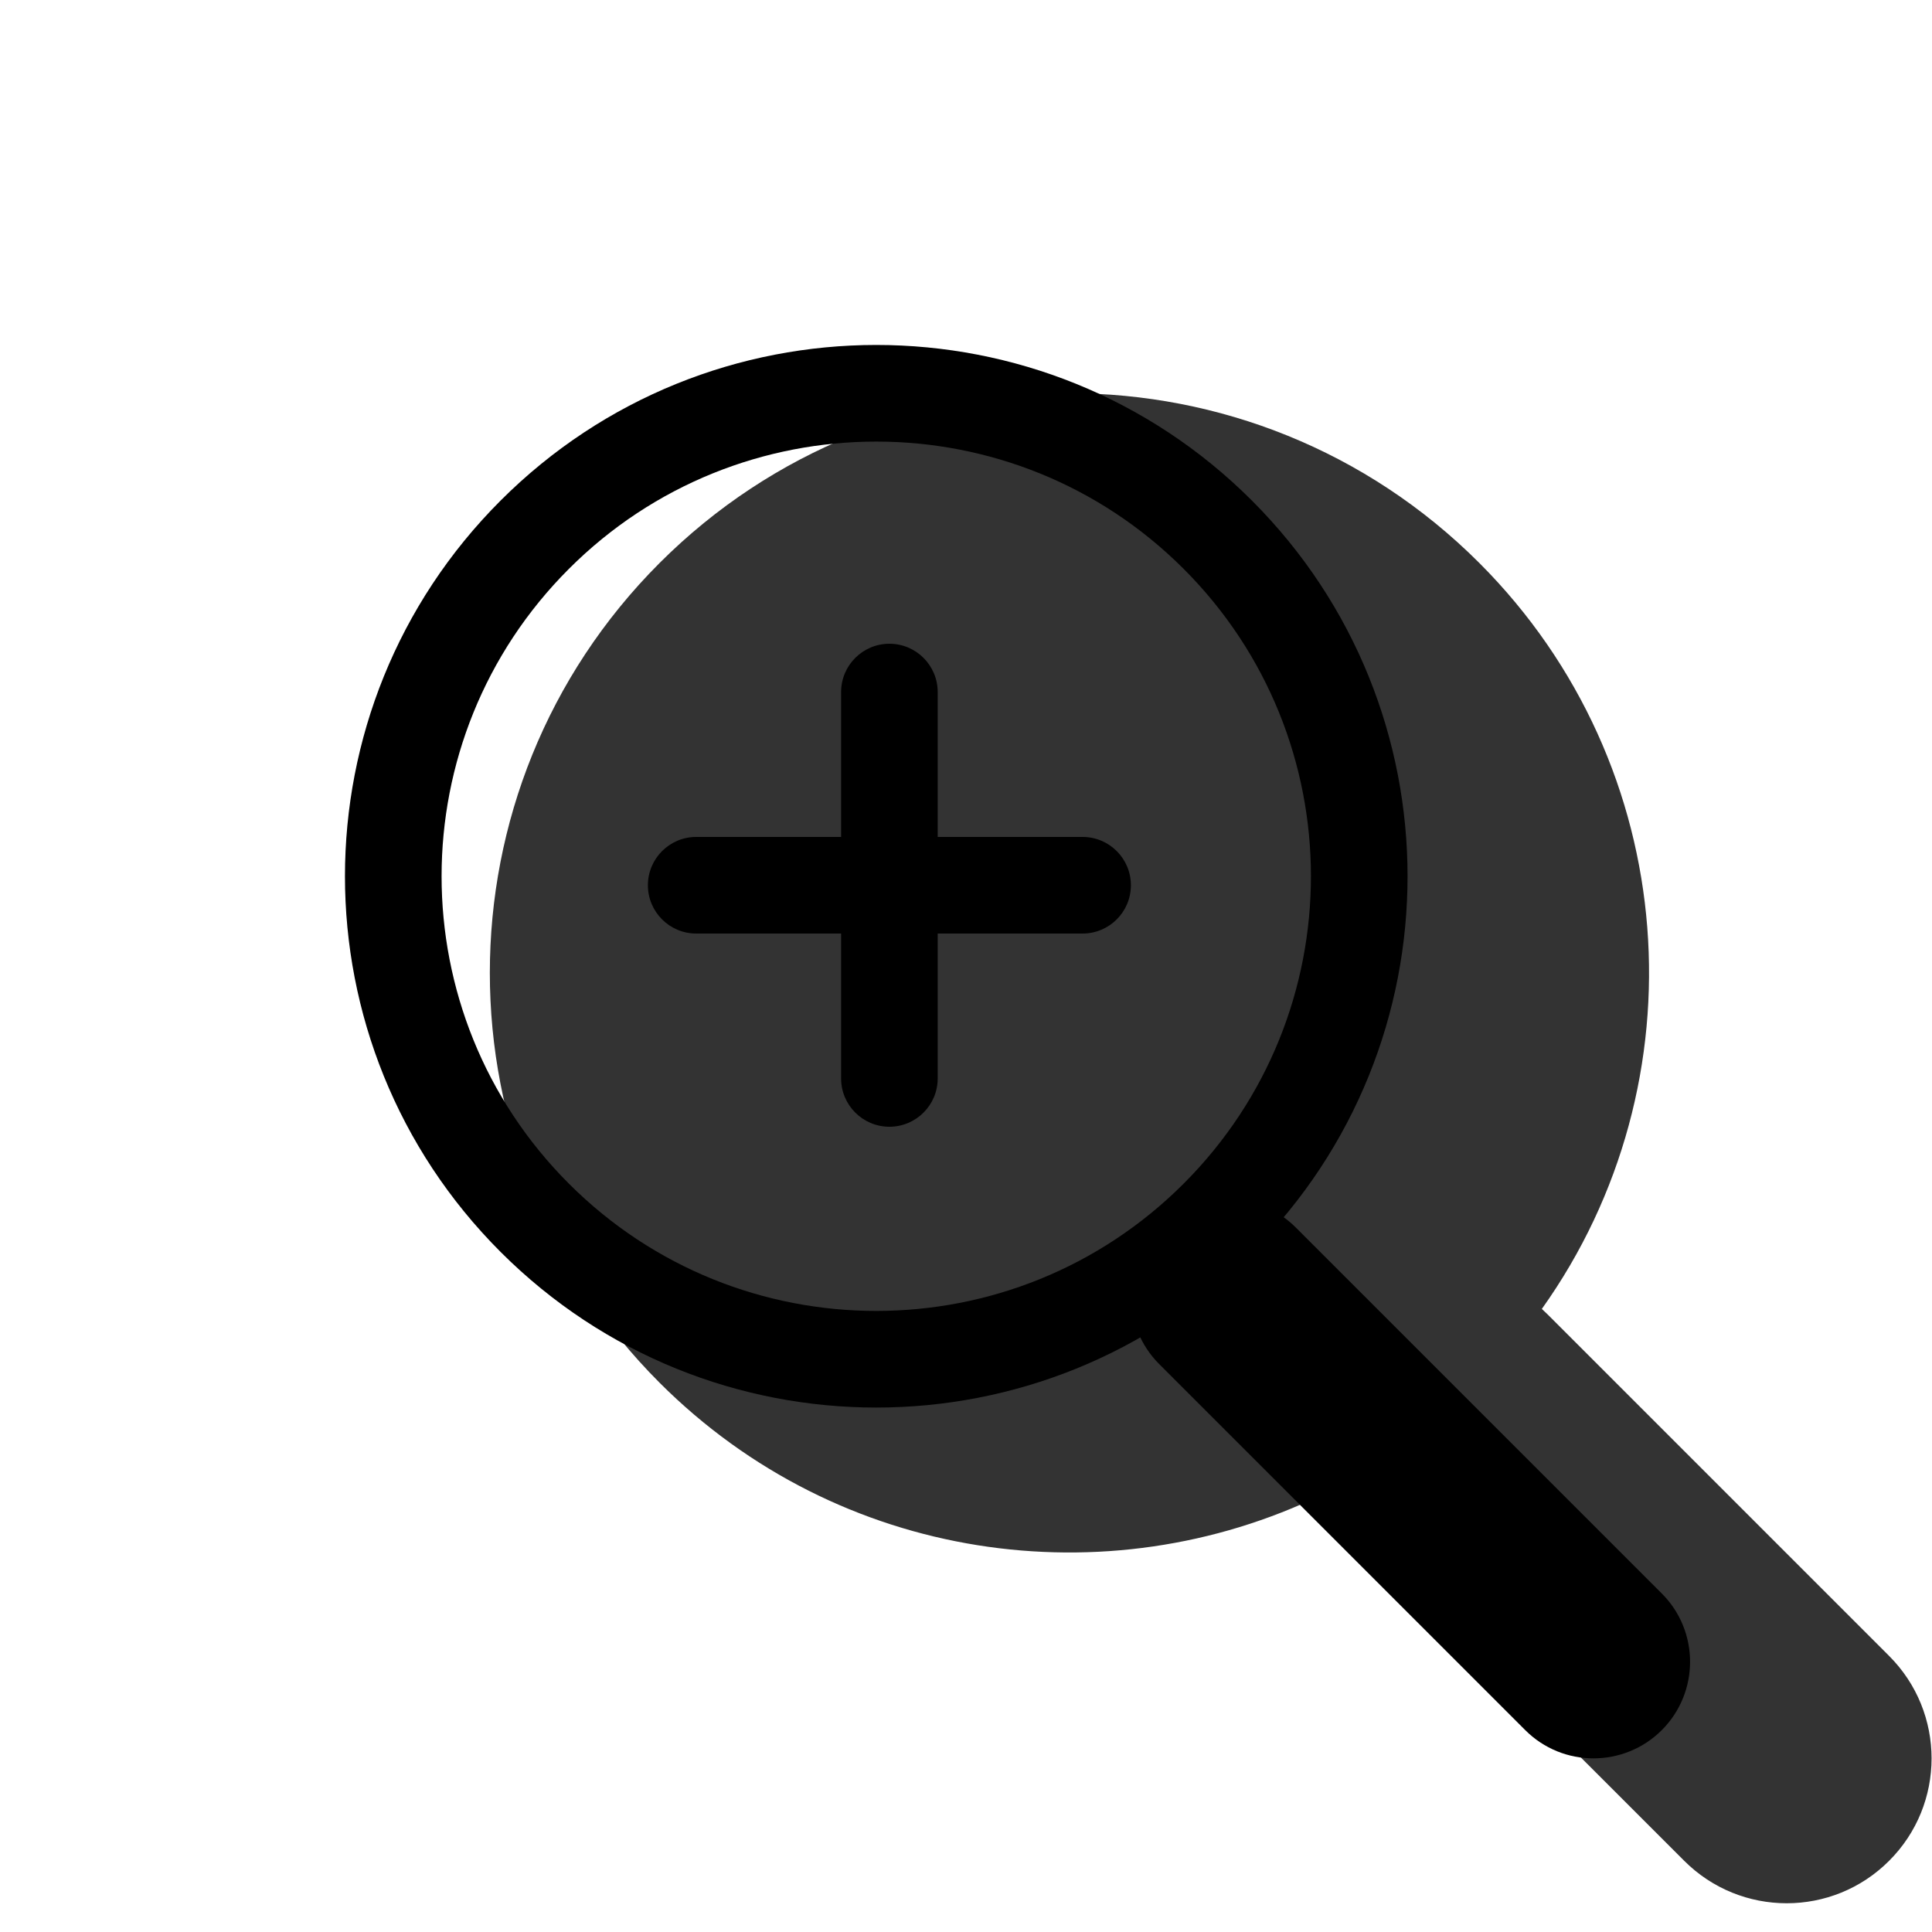 <svg viewBox="0 0 20 20" fill="none" xmlns="http://www.w3.org/2000/svg" height="1em" width="1em">
  <g opacity="0.8">
    <path fill-rule="evenodd" clip-rule="evenodd" d="M6.828 5.828C4.485 8.172 4.485 11.97 6.828 14.314C8.685 16.171 11.456 16.556 13.693 15.47C13.751 15.561 13.82 15.648 13.899 15.728L17.435 19.263C18.021 19.849 18.971 19.849 19.556 19.263C20.142 18.678 20.142 17.728 19.556 17.142L16.021 13.607C16.001 13.587 15.981 13.568 15.961 13.55C17.632 11.206 17.416 7.931 15.314 5.828C12.971 3.485 9.172 3.485 6.828 5.828Z" fill="currentColor"/>
  </g>
  <path fill-rule="evenodd" clip-rule="evenodd" d="M5.182 5.182C3.034 7.33 3.034 10.812 5.182 12.96C7.33 15.108 10.812 15.108 12.96 12.96C15.108 10.812 15.108 7.33 12.96 5.182C10.812 3.034 7.33 3.034 5.182 5.182ZM12.253 12.253C10.496 14.01 7.646 14.01 5.889 12.253C4.132 10.496 4.132 7.646 5.889 5.889C7.646 4.132 10.496 4.132 12.253 5.889C14.01 7.646 14.01 10.496 12.253 12.253Z" fill="black"/>
  <path d="M12 14.121C11.61 13.731 11.61 13.098 12 12.707C12.39 12.317 13.024 12.317 13.414 12.707L17.203 16.496C17.593 16.886 17.593 17.519 17.203 17.91C16.812 18.3 16.179 18.3 15.789 17.91L12 14.121Z" fill="black"/>
  <path d="M7.207 9.664C6.931 9.664 6.707 9.44 6.707 9.164C6.707 8.888 6.931 8.664 7.207 8.664H11.207C11.483 8.664 11.707 8.888 11.707 9.164C11.707 9.44 11.483 9.664 11.207 9.664H7.207Z" fill="black"/>
  <path d="M8.707 7.164C8.707 6.888 8.931 6.664 9.207 6.664C9.483 6.664 9.707 6.888 9.707 7.164V11.164C9.707 11.44 9.483 11.664 9.207 11.664C8.931 11.664 8.707 11.44 8.707 11.164V7.164Z" fill="black"/>
</svg>
